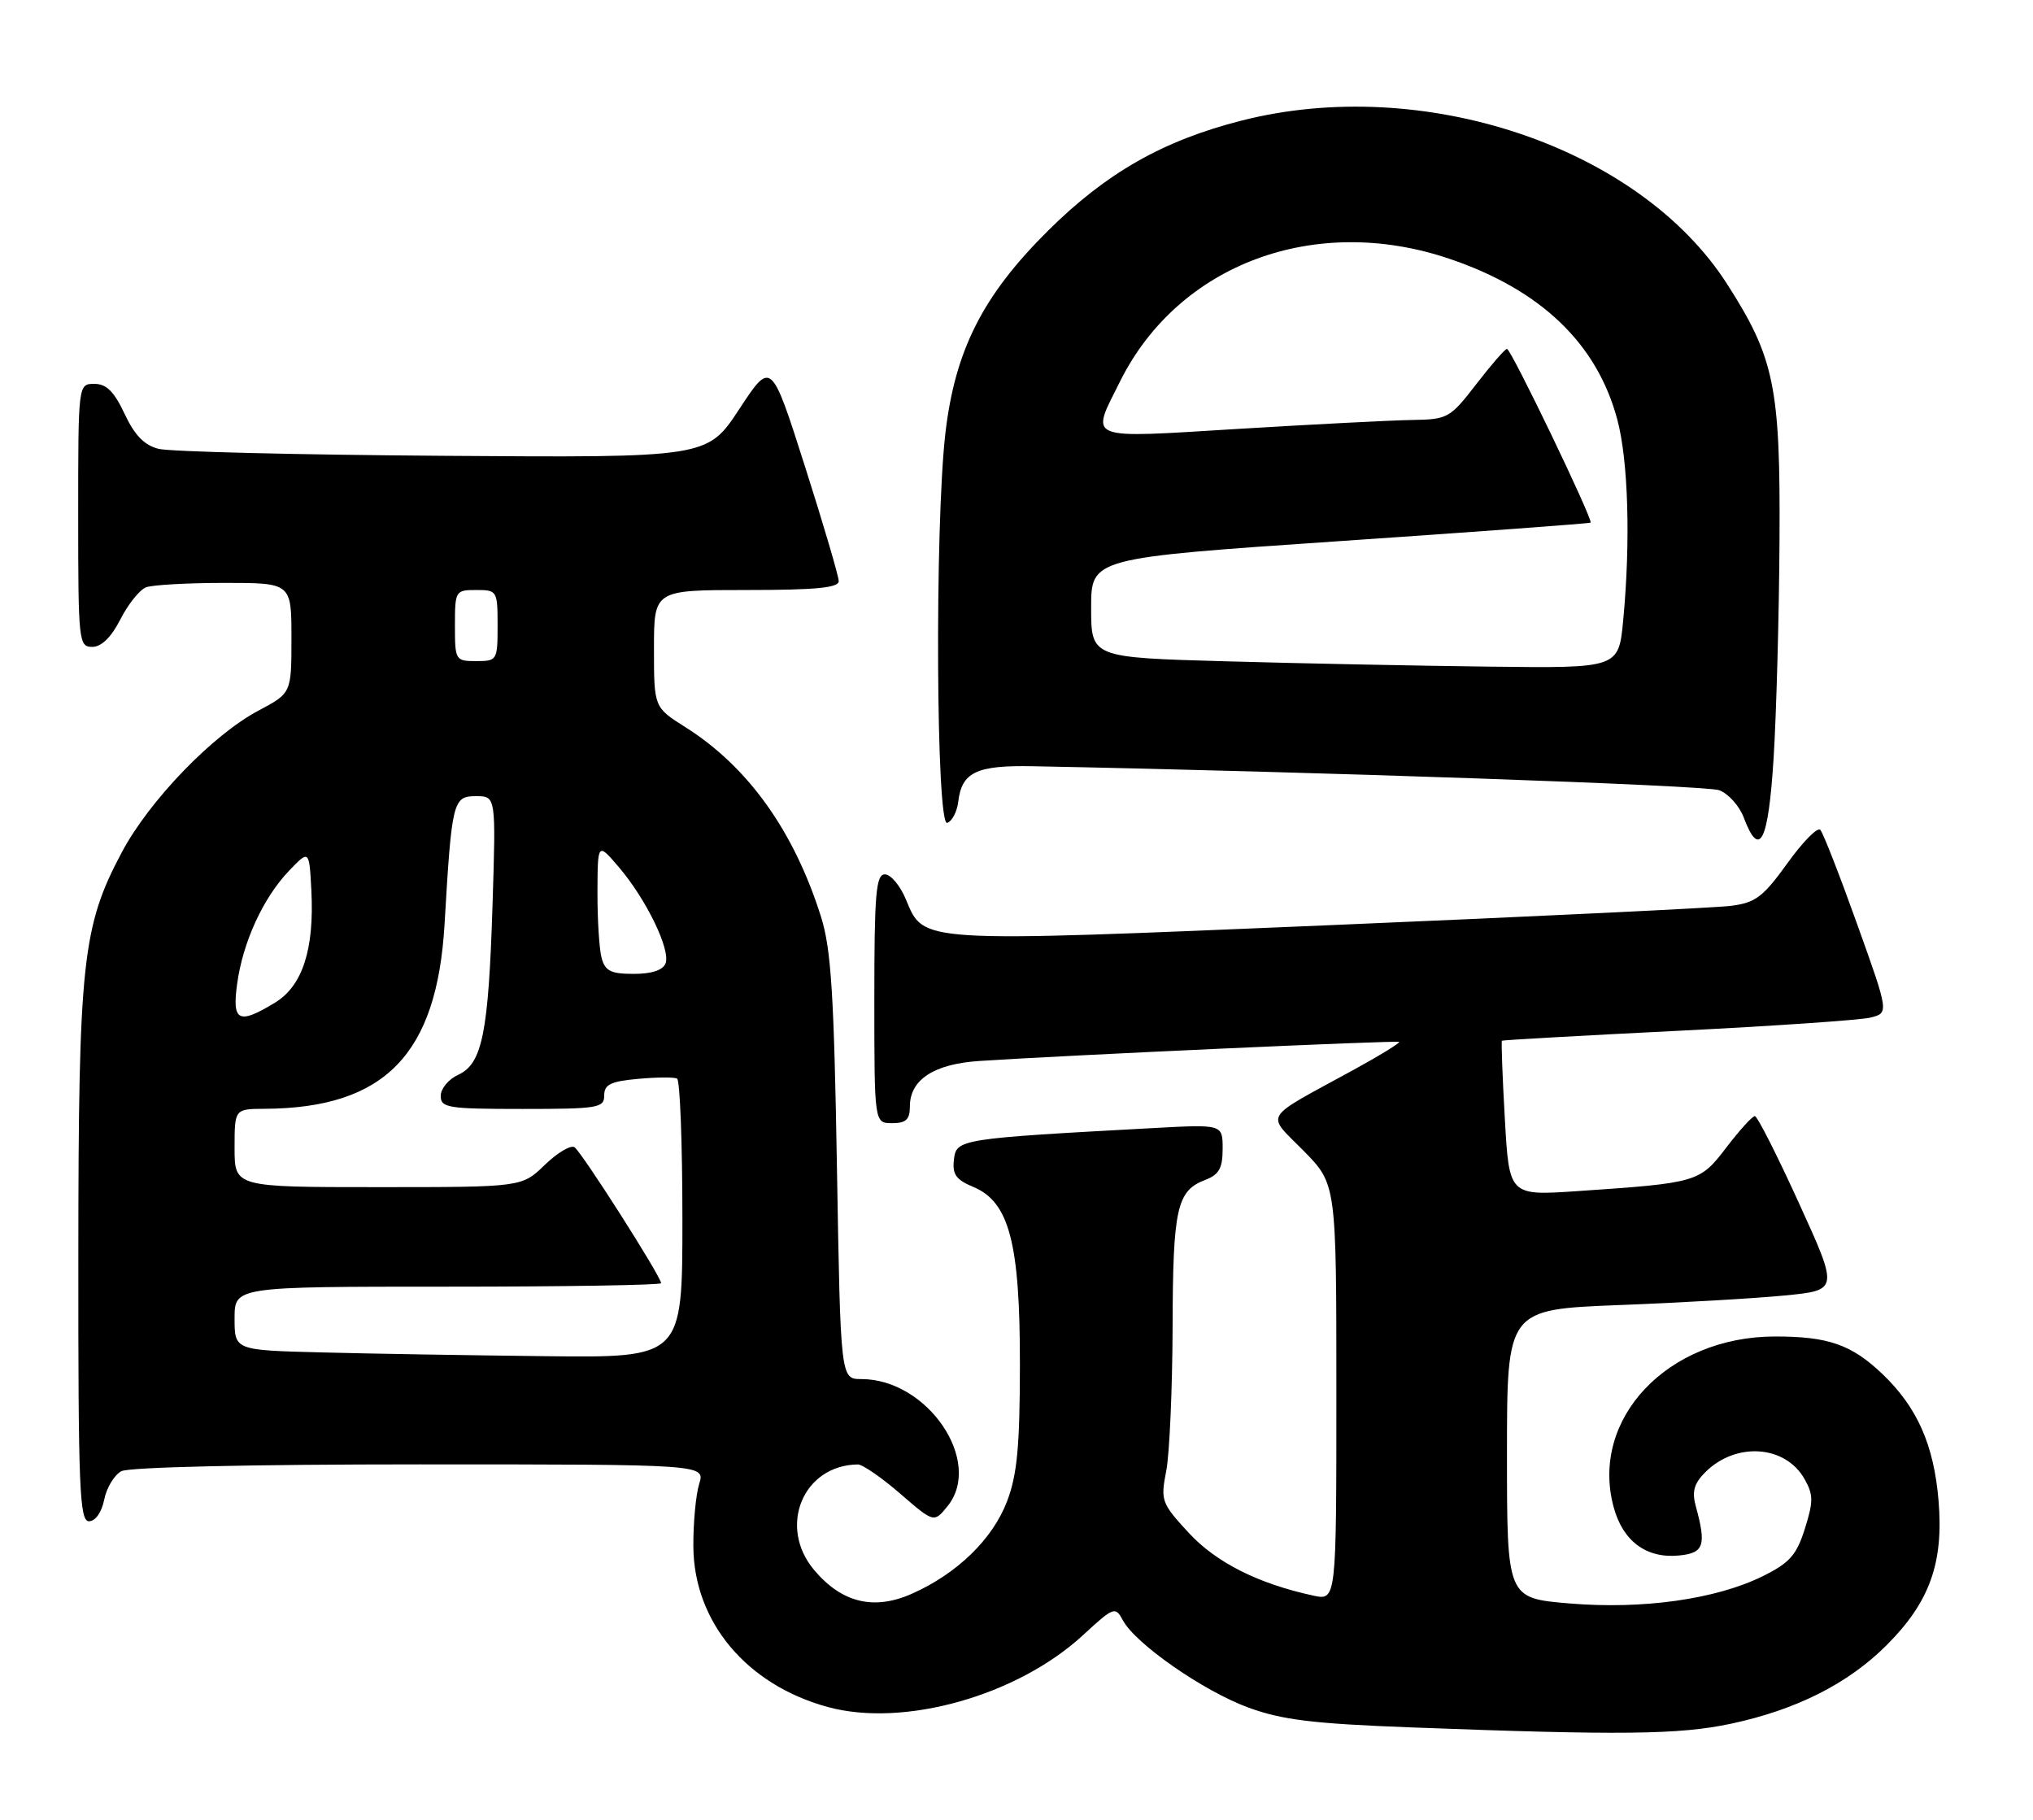 <?xml version="1.0" encoding="UTF-8" standalone="no"?>
<!DOCTYPE svg PUBLIC "-//W3C//DTD SVG 1.1//EN" "http://www.w3.org/Graphics/SVG/1.1/DTD/svg11.dtd" >
<svg xmlns="http://www.w3.org/2000/svg" xmlns:xlink="http://www.w3.org/1999/xlink" version="1.1" viewBox="0 0 286 256">
 <g >
 <path fill="currentColor"
d=" M 243.48 242.49 C 252.69 240.53 259.98 236.86 265.40 231.44 C 271.47 225.38 273.45 219.85 272.71 211.07 C 272.05 203.25 269.71 197.97 264.84 193.31 C 260.47 189.14 257.20 188.00 249.68 188.01 C 234.59 188.03 223.66 199.59 227.00 211.99 C 228.29 216.80 231.60 219.26 236.18 218.82 C 239.72 218.48 240.08 217.42 238.55 211.84 C 238.00 209.82 238.33 208.67 239.89 207.11 C 244.20 202.80 251.18 203.28 253.87 208.08 C 255.11 210.28 255.11 211.24 253.90 215.07 C 252.73 218.77 251.76 219.86 248.00 221.72 C 241.41 224.98 231.08 226.43 220.75 225.56 C 212.00 224.82 212.00 224.82 212.00 204.52 C 212.00 184.21 212.00 184.21 227.75 183.59 C 236.41 183.26 246.91 182.65 251.08 182.24 C 258.66 181.50 258.66 181.50 253.08 169.26 C 250.01 162.52 247.22 157.01 246.87 157.01 C 246.52 157.00 244.72 158.99 242.87 161.41 C 239.11 166.33 238.85 166.41 221.91 167.56 C 212.31 168.21 212.31 168.21 211.70 157.40 C 211.36 151.45 211.18 146.50 211.29 146.40 C 211.41 146.31 222.53 145.68 236.00 145.01 C 249.47 144.34 261.68 143.50 263.12 143.15 C 265.74 142.50 265.74 142.50 261.26 130.00 C 258.80 123.12 256.47 117.16 256.08 116.74 C 255.69 116.31 253.60 118.43 251.44 121.45 C 248.02 126.19 246.97 126.99 243.50 127.43 C 241.30 127.71 215.79 128.94 186.81 130.16 C 128.76 132.60 130.02 132.68 127.43 126.50 C 126.63 124.57 125.30 123.00 124.49 123.00 C 123.23 123.00 123.00 125.68 123.00 140.50 C 123.00 158.00 123.00 158.00 125.50 158.00 C 127.46 158.00 128.00 157.49 128.00 155.65 C 128.00 151.88 131.38 149.67 137.79 149.25 C 150.14 148.44 196.52 146.33 196.83 146.57 C 197.00 146.70 194.08 148.50 190.33 150.55 C 177.40 157.62 178.08 156.50 183.38 161.88 C 188.00 166.57 188.00 166.57 188.00 195.86 C 188.00 225.16 188.00 225.16 184.75 224.46 C 176.99 222.78 171.07 219.80 167.20 215.60 C 163.38 211.45 163.25 211.10 164.07 206.89 C 164.53 204.48 164.93 195.38 164.96 186.68 C 165.00 169.95 165.55 167.50 169.56 165.98 C 171.49 165.24 172.00 164.34 172.00 161.60 C 172.00 158.16 172.00 158.16 162.25 158.69 C 134.98 160.17 134.53 160.24 134.20 163.11 C 133.95 165.20 134.49 165.96 136.90 166.96 C 141.98 169.06 143.50 174.85 143.48 192.00 C 143.47 203.51 143.09 207.47 141.67 211.20 C 139.63 216.54 134.63 221.39 128.26 224.21 C 122.92 226.57 118.41 225.47 114.53 220.86 C 109.39 214.74 112.97 206.10 120.69 206.01 C 121.34 206.01 124.02 207.85 126.64 210.12 C 131.39 214.23 131.39 214.23 133.30 211.88 C 138.37 205.61 130.50 194.00 121.17 194.00 C 118.25 194.00 118.25 194.00 117.74 164.25 C 117.33 139.87 116.92 133.51 115.51 129.00 C 111.70 116.90 105.24 107.86 96.40 102.28 C 92.00 99.50 92.00 99.50 92.00 91.25 C 92.00 83.00 92.00 83.00 105.00 83.00 C 114.74 83.00 118.00 82.69 117.99 81.75 C 117.99 81.06 115.85 73.80 113.24 65.61 C 108.49 50.71 108.49 50.71 104.00 57.55 C 99.50 64.39 99.50 64.39 62.31 64.12 C 41.85 63.98 23.85 63.54 22.31 63.14 C 20.31 62.64 18.93 61.22 17.53 58.22 C 16.05 55.07 14.97 54.00 13.28 54.00 C 11.00 54.00 11.00 54.00 11.00 72.50 C 11.00 90.27 11.08 91.00 12.98 91.00 C 14.27 91.00 15.65 89.65 16.94 87.12 C 18.02 84.99 19.65 82.97 20.54 82.62 C 21.43 82.28 26.40 82.00 31.58 82.00 C 41.00 82.00 41.00 82.00 41.00 89.75 C 41.00 97.50 41.00 97.50 36.37 99.96 C 29.93 103.37 21.03 112.59 17.16 119.85 C 11.57 130.34 11.04 135.27 11.02 176.75 C 11.00 209.47 11.19 214.00 12.52 214.00 C 13.42 214.00 14.30 212.75 14.66 210.96 C 14.99 209.29 16.08 207.49 17.07 206.96 C 18.14 206.39 35.16 206.00 59.04 206.00 C 99.22 206.00 99.22 206.00 98.36 208.75 C 97.89 210.26 97.52 214.22 97.54 217.55 C 97.61 228.17 105.04 237.03 116.48 240.14 C 127.17 243.04 143.11 238.55 152.36 230.02 C 156.69 226.03 156.90 225.95 157.96 227.93 C 159.74 231.25 169.31 237.90 175.64 240.22 C 180.39 241.95 184.73 242.48 198.50 243.00 C 228.04 244.12 236.22 244.03 243.48 242.49 Z  M 249.51 106.63 C 249.90 100.37 250.28 86.54 250.34 75.88 C 250.47 54.44 249.62 50.32 242.95 39.93 C 230.58 20.65 200.16 10.44 174.60 16.98 C 163.58 19.79 155.61 24.34 147.42 32.47 C 138.24 41.58 134.34 49.30 132.99 61.00 C 131.49 74.10 131.69 116.27 133.25 115.76 C 133.94 115.53 134.64 114.18 134.81 112.75 C 135.30 108.62 137.40 107.63 145.31 107.79 C 184.81 108.55 239.97 110.47 241.84 111.16 C 243.13 111.63 244.69 113.36 245.31 115.01 C 247.54 120.92 248.77 118.46 249.51 106.63 Z  M 45.25 190.25 C 33.00 189.94 33.00 189.94 33.00 185.47 C 33.00 181.00 33.00 181.00 63.00 181.00 C 79.50 181.00 93.00 180.78 93.00 180.51 C 93.00 179.58 81.79 161.99 80.81 161.38 C 80.27 161.05 78.38 162.18 76.62 163.89 C 73.40 167.00 73.40 167.00 53.20 167.00 C 33.00 167.00 33.00 167.00 33.00 161.50 C 33.00 156.00 33.00 156.00 37.25 155.98 C 54.13 155.88 61.47 148.34 62.54 130.00 C 63.55 112.71 63.72 112.00 66.95 112.00 C 69.77 112.00 69.77 112.00 69.29 127.25 C 68.72 145.32 67.85 149.66 64.45 151.20 C 63.10 151.82 62.00 153.15 62.00 154.16 C 62.00 155.84 63.00 156.00 73.50 156.00 C 84.13 156.00 85.00 155.86 85.00 154.10 C 85.00 152.56 85.90 152.12 89.75 151.77 C 92.36 151.53 94.84 151.51 95.25 151.73 C 95.66 151.94 96.00 160.87 96.00 171.56 C 96.00 191.00 96.00 191.00 76.75 190.78 C 66.16 190.66 51.99 190.43 45.25 190.25 Z  M 33.36 138.41 C 34.16 132.53 37.02 126.31 40.64 122.52 C 43.50 119.53 43.50 119.53 43.80 125.23 C 44.23 133.52 42.57 138.68 38.70 141.04 C 33.56 144.17 32.63 143.71 33.36 138.41 Z  M 84.63 134.75 C 84.30 133.51 84.04 129.35 84.05 125.50 C 84.08 118.50 84.08 118.50 87.07 122.00 C 90.90 126.48 94.36 133.61 93.63 135.52 C 93.26 136.48 91.68 137.00 89.15 137.00 C 85.93 137.00 85.13 136.60 84.63 134.75 Z  M 64.00 88.00 C 64.00 83.11 64.07 83.00 67.00 83.00 C 69.93 83.00 70.00 83.11 70.00 88.00 C 70.00 92.89 69.93 93.00 67.00 93.00 C 64.07 93.00 64.00 92.89 64.00 88.00 Z  M 172.50 93.03 C 153.50 92.50 153.50 92.50 153.50 85.50 C 153.50 78.50 153.50 78.50 188.50 76.12 C 207.75 74.81 223.62 73.64 223.76 73.52 C 224.17 73.19 212.57 49.07 212.00 49.08 C 211.72 49.08 209.78 51.32 207.68 54.04 C 203.99 58.82 203.67 59.00 198.68 59.08 C 195.83 59.12 184.84 59.69 174.25 60.33 C 152.44 61.66 153.38 62.04 157.57 53.65 C 165.80 37.14 184.98 30.00 203.89 36.40 C 216.76 40.75 224.67 48.33 227.52 59.02 C 229.07 64.84 229.40 76.13 228.35 87.25 C 227.71 94.00 227.71 94.00 209.61 93.78 C 199.65 93.66 182.95 93.33 172.50 93.03 Z "/>
</g>
</svg>